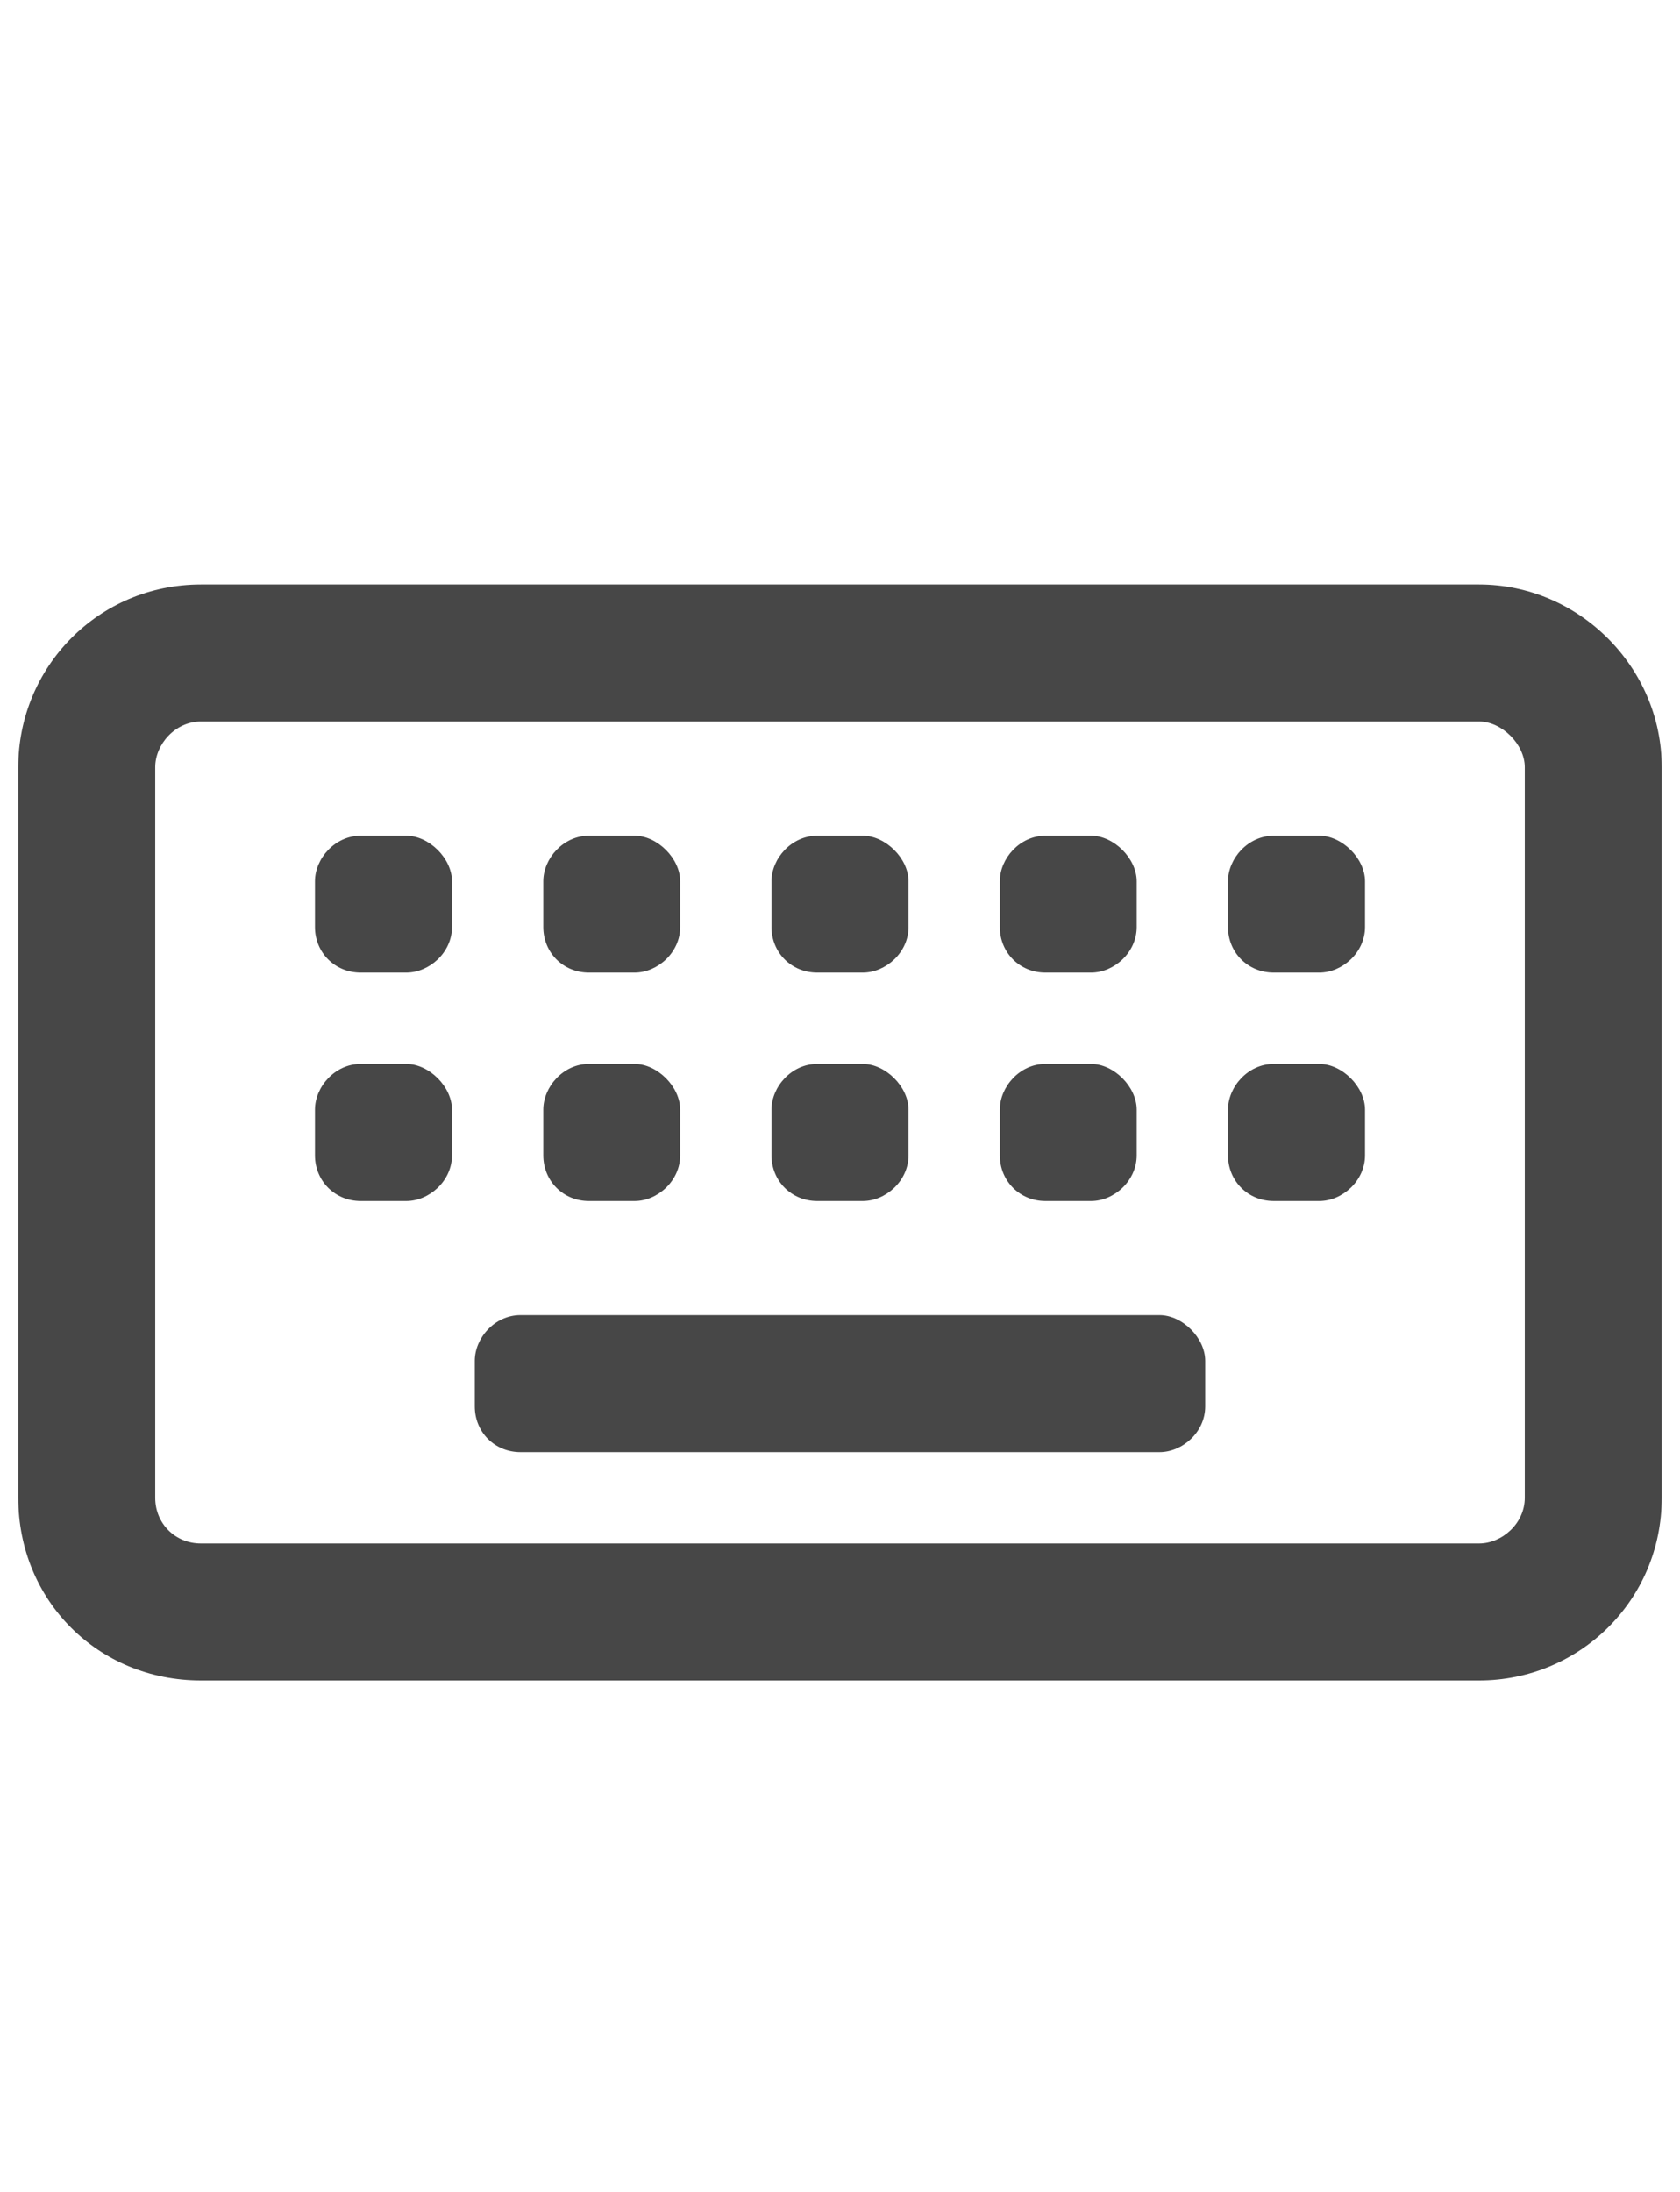 <svg width="23" height="30" viewBox="0 0 23 30" fill="none" xmlns="http://www.w3.org/2000/svg">
<g id="label-paired / lg / keyboard-lg / bold" clip-path="url(#clip0_2556_17064)">
<path id="icon" d="M2.75 9.875C2.398 9.875 2.125 10.188 2.125 10.5V20.5C2.125 20.852 2.398 21.125 2.75 21.125H20.25C20.562 21.125 20.875 20.852 20.875 20.5V10.5C20.875 10.188 20.562 9.875 20.25 9.875H2.75ZM0.25 10.5C0.25 9.133 1.344 8 2.75 8H20.25C21.617 8 22.75 9.133 22.75 10.5V20.5C22.75 21.906 21.617 23 20.25 23H2.75C1.344 23 0.25 21.906 0.25 20.5V10.5ZM7.125 18H15.875C16.188 18 16.5 18.312 16.5 18.625V19.25C16.5 19.602 16.188 19.875 15.875 19.875H7.125C6.773 19.875 6.5 19.602 6.5 19.25V18.625C6.5 18.312 6.773 18 7.125 18ZM4.312 15.188C4.312 14.875 4.586 14.562 4.938 14.562H5.562C5.875 14.562 6.188 14.875 6.188 15.188V15.812C6.188 16.164 5.875 16.438 5.562 16.438H4.938C4.586 16.438 4.312 16.164 4.312 15.812V15.188ZM4.938 11.438H5.562C5.875 11.438 6.188 11.75 6.188 12.062V12.688C6.188 13.039 5.875 13.312 5.562 13.312H4.938C4.586 13.312 4.312 13.039 4.312 12.688V12.062C4.312 11.75 4.586 11.438 4.938 11.438ZM7.438 15.188C7.438 14.875 7.711 14.562 8.062 14.562H8.688C9 14.562 9.312 14.875 9.312 15.188V15.812C9.312 16.164 9 16.438 8.688 16.438H8.062C7.711 16.438 7.438 16.164 7.438 15.812V15.188ZM8.062 11.438H8.688C9 11.438 9.312 11.75 9.312 12.062V12.688C9.312 13.039 9 13.312 8.688 13.312H8.062C7.711 13.312 7.438 13.039 7.438 12.688V12.062C7.438 11.75 7.711 11.438 8.062 11.438ZM10.562 15.188C10.562 14.875 10.836 14.562 11.188 14.562H11.812C12.125 14.562 12.438 14.875 12.438 15.188V15.812C12.438 16.164 12.125 16.438 11.812 16.438H11.188C10.836 16.438 10.562 16.164 10.562 15.812V15.188ZM11.188 11.438H11.812C12.125 11.438 12.438 11.75 12.438 12.062V12.688C12.438 13.039 12.125 13.312 11.812 13.312H11.188C10.836 13.312 10.562 13.039 10.562 12.688V12.062C10.562 11.75 10.836 11.438 11.188 11.438ZM13.688 15.188C13.688 14.875 13.961 14.562 14.312 14.562H14.938C15.25 14.562 15.562 14.875 15.562 15.188V15.812C15.562 16.164 15.25 16.438 14.938 16.438H14.312C13.961 16.438 13.688 16.164 13.688 15.812V15.188ZM14.312 11.438H14.938C15.25 11.438 15.562 11.75 15.562 12.062V12.688C15.562 13.039 15.25 13.312 14.938 13.312H14.312C13.961 13.312 13.688 13.039 13.688 12.688V12.062C13.688 11.75 13.961 11.438 14.312 11.438ZM16.812 15.188C16.812 14.875 17.086 14.562 17.438 14.562H18.062C18.375 14.562 18.688 14.875 18.688 15.188V15.812C18.688 16.164 18.375 16.438 18.062 16.438H17.438C17.086 16.438 16.812 16.164 16.812 15.812V15.188ZM17.438 11.438H18.062C18.375 11.438 18.688 11.75 18.688 12.062V12.688C18.688 13.039 18.375 13.312 18.062 13.312H17.438C17.086 13.312 16.812 13.039 16.812 12.688V12.062C16.812 11.75 17.086 11.438 17.438 11.438Z" fill="black" fill-opacity="0.72"/>
</g>
<defs>
<clipPath id="clip0_2556_17064">
<rect width="23" height="30" fill="white"/>
</clipPath>
</defs>
</svg>
